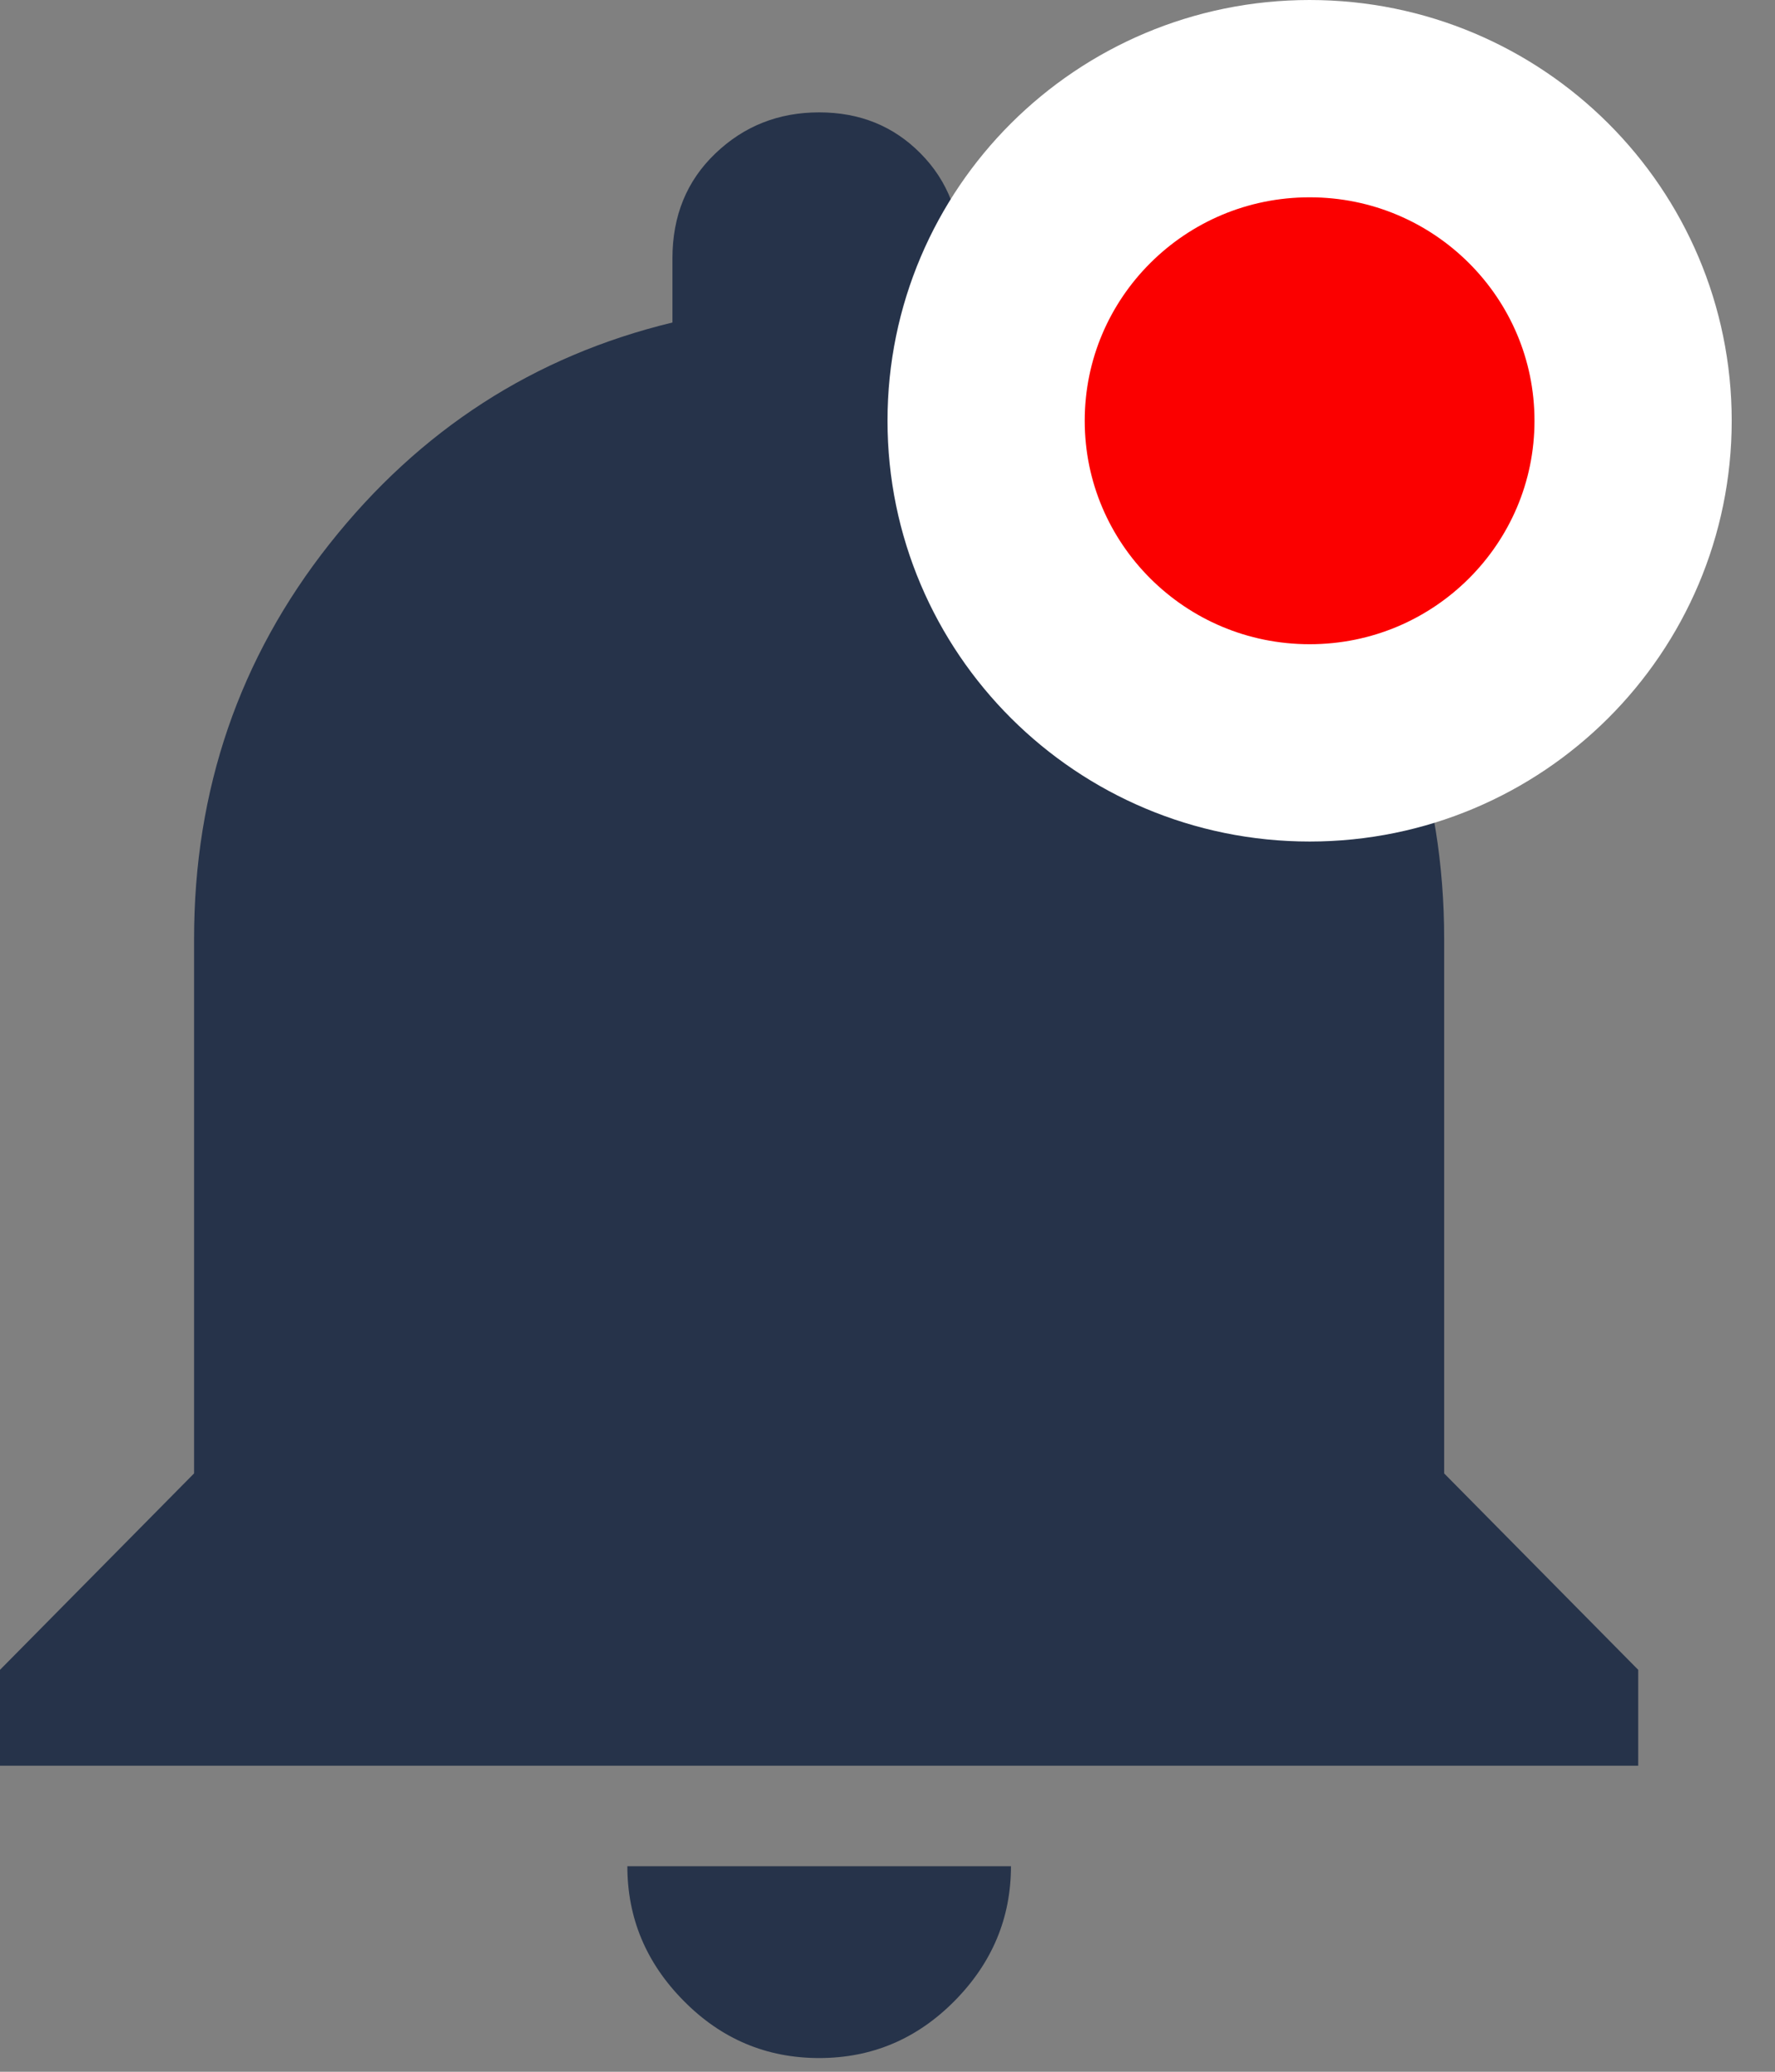 <svg width="18" height="21" viewBox="0 0 18 21" fill="none" xmlns="http://www.w3.org/2000/svg">
<rect x="0" y="0" width="18" height="21" fill="#808080" stroke="none"/>
<g clip-path="url(#clip0_42_23)">
<path d="M8.307 20.861C7.773 20.861 7.315 20.668 6.934 20.282C6.552 19.897 6.362 19.441 6.362 18.917H10.252C10.252 19.441 10.061 19.897 9.68 20.282C9.298 20.668 8.841 20.861 8.307 20.861ZM14.645 14.935L16.613 16.926V17.898H0V16.926L1.968 14.935V9.519C1.968 8.006 2.426 6.671 3.341 5.514C4.256 4.357 5.416 3.608 6.819 3.269V2.62C6.819 2.188 6.964 1.833 7.254 1.556C7.544 1.278 7.895 1.139 8.307 1.139C8.719 1.139 9.062 1.278 9.336 1.556C9.611 1.833 9.748 2.188 9.748 2.62V3.269C11.182 3.608 12.357 4.357 13.272 5.514C14.188 6.671 14.645 8.006 14.645 9.519V14.935Z" fill="#26334A"/>
</g>
<path d="M16.561 4.265C16.561 6.064 15.096 7.53 13.281 7.53C11.465 7.53 10 6.064 10 4.265C10 2.465 11.465 1 13.281 1C15.096 1 16.561 2.465 16.561 4.265Z" fill="#FB0000" stroke="white" stroke-width="2"/>
<defs>
<clipPath id="clip0_42_23">
<rect width="16.842" height="20" fill="white" transform="translate(0 1)"/>
</clipPath>
</defs>
</svg>
